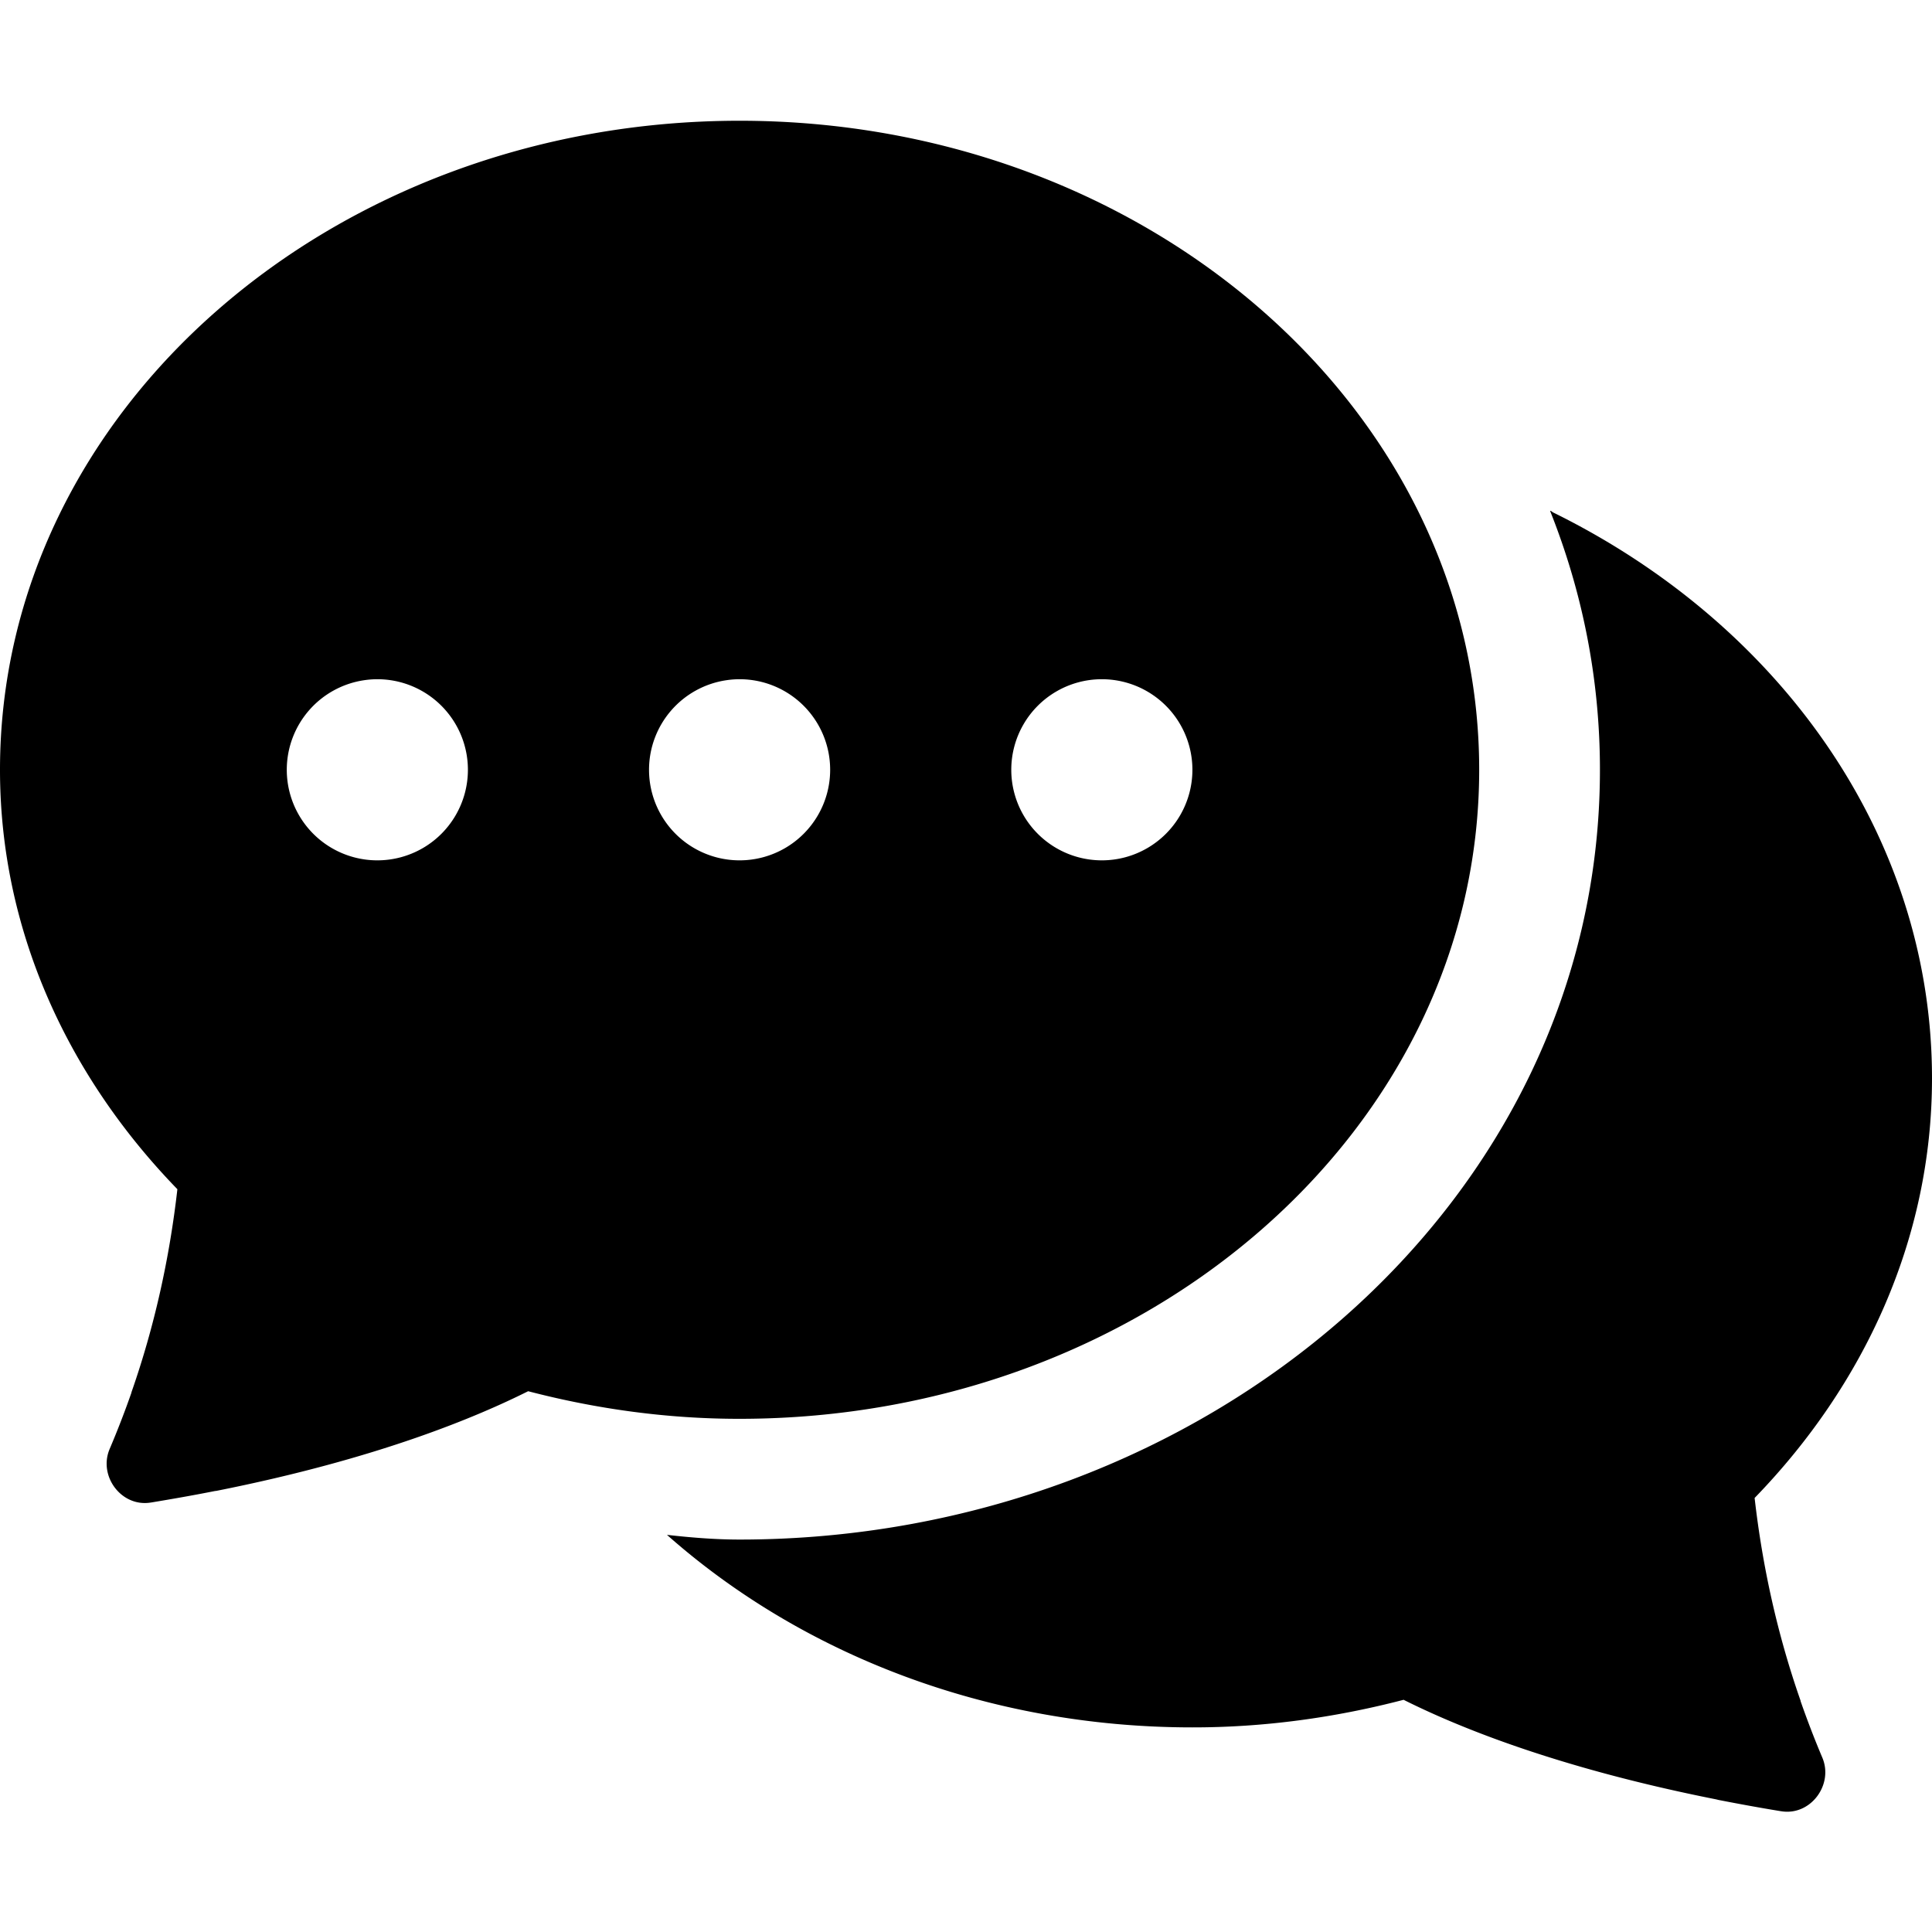 <?xml version="1.0" encoding="UTF-8" standalone="no"?>
<!-- Created with Inkscape (http://www.inkscape.org/) -->

<svg
   width="32.0px"
   height="32.0px"
   viewBox="0 0 32.0 32.0"
   version="1.1"
   id="SVGRoot"
   sodipodi:docname="chat-revised copy.svg"
   inkscape:version="1.1.1 (c3084ef, 2021-09-22)"
   xmlns:inkscape="http://www.inkscape.org/namespaces/inkscape"
   xmlns:sodipodi="http://sodipodi.sourceforge.net/DTD/sodipodi-0.dtd"
   xmlns="http://www.w3.org/2000/svg"
   xmlns:svg="http://www.w3.org/2000/svg">
  <sodipodi:namedview
     id="namedview1323"
     pagecolor="#ffffff"
     bordercolor="#000000"
     borderopacity="1"
     inkscape:pageshadow="0"
     inkscape:pageopacity="0"
     inkscape:pagecheckerboard="0"
     inkscape:document-units="px"
     showgrid="true"
     inkscape:zoom="17.872311"
     inkscape:cx="13.764308"
     inkscape:cy="14.211928"
     inkscape:window-width="1817"
     inkscape:window-height="974"
     inkscape:window-x="35"
     inkscape:window-y="25"
     inkscape:window-maximized="0"
     inkscape:current-layer="layer1"
     showguides="true">
    <inkscape:grid
       type="xygrid"
       id="grid1386" />
  </sodipodi:namedview>
  <defs
     id="defs1318" />
  <g
     inkscape:label="Layer 1"
     inkscape:groupmode="layer"
     id="layer1">
    <path
       id="path1341"
       style="color:#000000;fill:#000000;stroke-width:4;-inkscape-stroke:none"
       d="M 12.25 2 C 5.505 2 0 6.797 0 12.75 C 0 15.407 1.121 17.825 2.938 19.697 C 2.808 20.838 2.56 21.963 2.182 23.047 L 2.178 23.057 L 2.176 23.07 C 2.066 23.384 1.946 23.694 1.816 24 C 1.626 24.448 2.01 24.965 2.496 24.887 L 2.498 24.887 C 2.848 24.829 3.197 24.768 3.545 24.699 L 3.566 24.695 L 3.576 24.695 C 6.293 24.156 7.931 23.451 8.748 23.043 C 9.892 23.341 11.068 23.501 12.25 23.5 C 18.995 23.5 24.5 18.703 24.5 12.75 C 24.5 6.797 18.995 2 12.25 2 z M 25.674 8.461 C 26.206 9.794 26.5 11.235 26.5 12.75 C 26.5 19.936 19.944 25.499 12.252 25.5 C 11.846 25.5 11.446 25.467 11.047 25.422 C 13.27 27.392 16.349 28.611 19.75 28.611 C 20.931 28.612 22.105 28.452 23.248 28.154 C 24.065 28.563 25.705 29.263 28.424 29.803 L 28.449 29.809 L 28.455 29.811 C 28.803 29.879 29.152 29.943 29.502 30 L 29.504 30 C 29.989 30.078 30.372 29.561 30.184 29.113 C 30.054 28.806 29.934 28.493 29.824 28.178 L 29.822 28.164 L 29.818 28.154 C 29.44 27.071 29.192 25.95 29.062 24.811 C 30.879 22.938 32 20.518 32 17.861 C 32 13.821 29.453 10.319 25.717 8.484 C 25.702 8.471 25.689 8.461 25.674 8.461 z M 6.248 11.25 A 1.5 1.5 0 0 1 7.75 12.75 A 1.5 1.5 0 0 1 4.75 12.75 A 1.5 1.5 0 0 1 6.035 11.266 A 1.5 1.5 0 0 1 6.248 11.25 z M 12.248 11.25 A 1.5 1.5 0 0 1 13.75 12.75 A 1.5 1.5 0 0 1 10.75 12.75 A 1.5 1.5 0 0 1 12.035 11.266 A 1.5 1.5 0 0 1 12.248 11.25 z M 18.25 11.25 A 1.5 1.5 0 0 1 18.25 14.25 A 1.5 1.5 0 0 1 18.25 11.25 z " />
  </g>
</svg>
